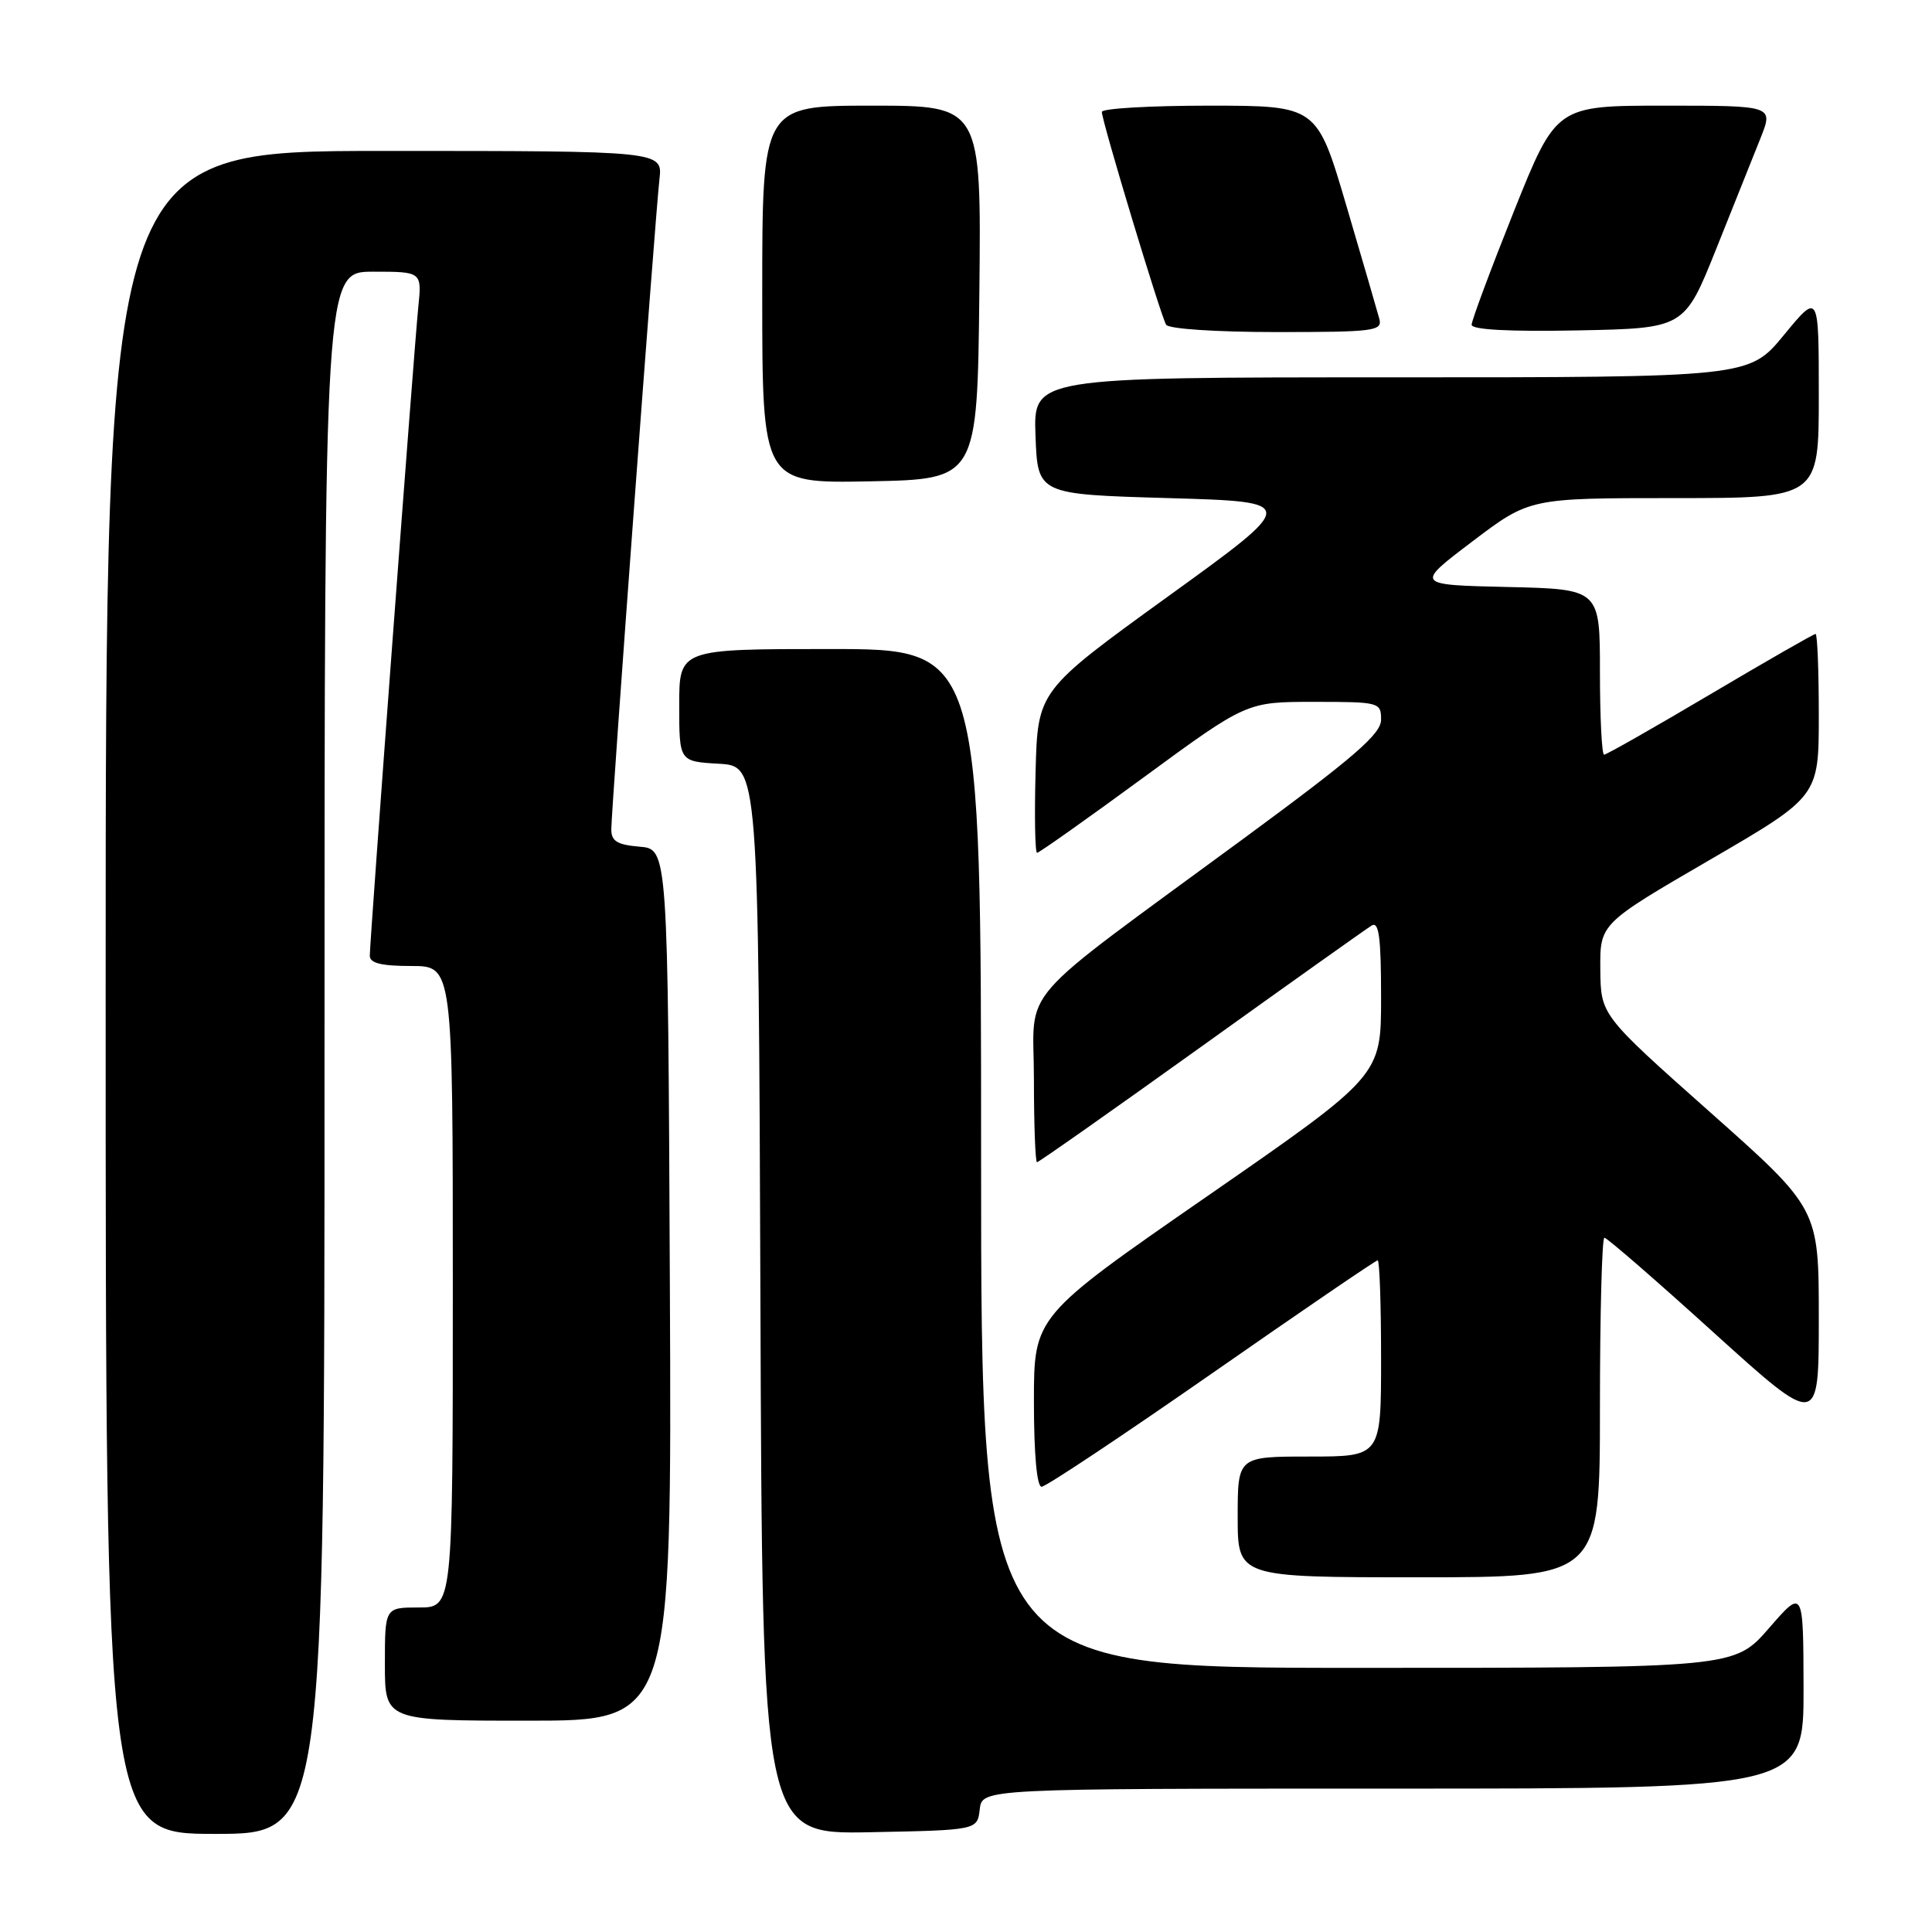 <?xml version="1.0" encoding="UTF-8" standalone="no"?>
<!DOCTYPE svg PUBLIC "-//W3C//DTD SVG 1.1//EN" "http://www.w3.org/Graphics/SVG/1.1/DTD/svg11.dtd" >
<svg xmlns="http://www.w3.org/2000/svg" xmlns:xlink="http://www.w3.org/1999/xlink" version="1.1" viewBox="0 0 256 256">
 <g >
 <path fill="currentColor"
d=" M 43.00 139.50 C 43.00 36.00 43.00 36.00 49.45 36.00 C 55.91 36.00 55.91 36.00 55.42 40.75 C 54.86 46.30 49.00 124.62 49.00 126.64 C 49.00 127.62 50.52 128.00 54.50 128.00 C 60.00 128.00 60.00 128.00 60.00 170.50 C 60.00 213.00 60.00 213.00 55.50 213.00 C 51.00 213.00 51.00 213.00 51.00 220.50 C 51.00 228.00 51.00 228.00 70.01 228.00 C 89.02 228.00 89.02 228.00 88.76 170.25 C 88.50 112.50 88.50 112.50 84.75 112.19 C 81.79 111.94 81.00 111.46 81.00 109.91 C 81.00 107.28 86.83 28.52 87.38 23.75 C 87.81 20.00 87.81 20.00 50.90 20.00 C 14.00 20.00 14.00 20.00 14.00 131.50 C 14.00 243.00 14.00 243.00 28.50 243.00 C 43.00 243.00 43.00 243.00 43.00 139.50 Z  M 129.82 239.75 C 130.13 237.00 130.13 237.00 184.57 237.00 C 239.00 237.00 239.00 237.00 238.98 223.75 C 238.95 210.50 238.95 210.50 234.39 215.75 C 229.82 221.00 229.82 221.00 179.91 221.00 C 130.00 221.00 130.00 221.00 130.00 153.50 C 130.00 86.00 130.00 86.00 110.00 86.00 C 90.00 86.00 90.00 86.00 90.00 93.45 C 90.00 100.90 90.00 100.90 95.25 101.20 C 100.50 101.50 100.50 101.50 100.76 172.28 C 101.01 243.05 101.01 243.05 115.26 242.78 C 129.50 242.50 129.50 242.50 129.82 239.75 Z  M 212.00 186.50 C 212.00 174.12 212.27 164.00 212.59 164.00 C 212.92 164.00 219.45 169.66 227.09 176.59 C 241.00 189.17 241.00 189.17 241.00 174.66 C 241.00 160.16 241.00 160.16 226.55 147.33 C 212.11 134.50 212.11 134.50 212.05 128.45 C 212.00 122.40 212.00 122.40 226.50 113.97 C 241.00 105.54 241.00 105.54 241.00 94.77 C 241.00 88.85 240.81 84.00 240.57 84.00 C 240.33 84.00 234.05 87.60 226.62 92.00 C 219.19 96.40 212.86 100.00 212.55 100.00 C 212.25 100.00 212.00 95.06 212.00 89.03 C 212.00 78.06 212.00 78.06 199.75 77.78 C 187.50 77.50 187.50 77.50 195.09 71.75 C 202.68 66.00 202.68 66.00 221.84 66.00 C 241.00 66.00 241.00 66.00 241.00 52.39 C 241.00 38.77 241.00 38.77 236.38 44.39 C 231.76 50.00 231.76 50.00 184.34 50.00 C 136.92 50.00 136.92 50.00 137.21 57.75 C 137.50 65.50 137.50 65.50 154.80 66.00 C 172.11 66.50 172.11 66.50 154.80 79.01 C 137.50 91.52 137.50 91.52 137.22 102.26 C 137.06 108.17 137.15 113.00 137.42 113.00 C 137.69 113.00 144.05 108.50 151.55 103.00 C 165.19 93.00 165.19 93.00 174.10 93.00 C 182.79 93.00 183.00 93.06 183.00 95.36 C 183.00 97.26 179.47 100.31 164.79 111.11 C 133.94 133.80 137.00 130.29 137.00 143.02 C 137.00 149.06 137.19 154.00 137.41 154.00 C 137.64 154.00 147.43 147.11 159.16 138.70 C 170.90 130.28 181.06 123.06 181.75 122.64 C 182.72 122.05 183.00 124.21 183.00 132.22 C 183.00 142.55 183.00 142.55 160.00 158.48 C 137.00 174.41 137.00 174.41 137.00 185.70 C 137.00 192.69 137.39 197.00 138.02 197.00 C 138.58 197.00 148.72 190.25 160.57 182.00 C 172.41 173.75 182.30 167.00 182.55 167.00 C 182.80 167.00 183.00 172.85 183.00 180.00 C 183.00 193.00 183.00 193.00 173.50 193.00 C 164.00 193.00 164.00 193.00 164.00 201.00 C 164.00 209.00 164.00 209.00 188.00 209.00 C 212.00 209.00 212.00 209.00 212.00 186.50 Z  M 129.77 38.75 C 130.03 14.00 130.03 14.00 115.52 14.00 C 101.00 14.00 101.00 14.00 101.00 39.03 C 101.00 64.05 101.00 64.05 115.25 63.78 C 129.50 63.50 129.50 63.50 129.77 38.75 Z  M 182.77 42.25 C 182.51 41.29 180.55 34.54 178.40 27.25 C 174.50 14.01 174.50 14.01 160.25 14.00 C 152.41 14.00 146.00 14.37 146.00 14.83 C 146.00 16.04 153.80 41.87 154.52 43.03 C 154.86 43.58 161.13 44.00 169.18 44.00 C 182.07 44.00 183.20 43.86 182.77 42.25 Z  M 227.40 33.00 C 229.71 27.22 232.37 20.59 233.30 18.25 C 234.98 14.00 234.98 14.00 220.60 14.00 C 206.21 14.00 206.21 14.00 200.60 28.00 C 197.52 35.71 195.00 42.47 195.00 43.03 C 195.00 43.69 199.97 43.96 209.10 43.78 C 223.19 43.50 223.19 43.50 227.40 33.00 Z "/>
</g>
</svg>